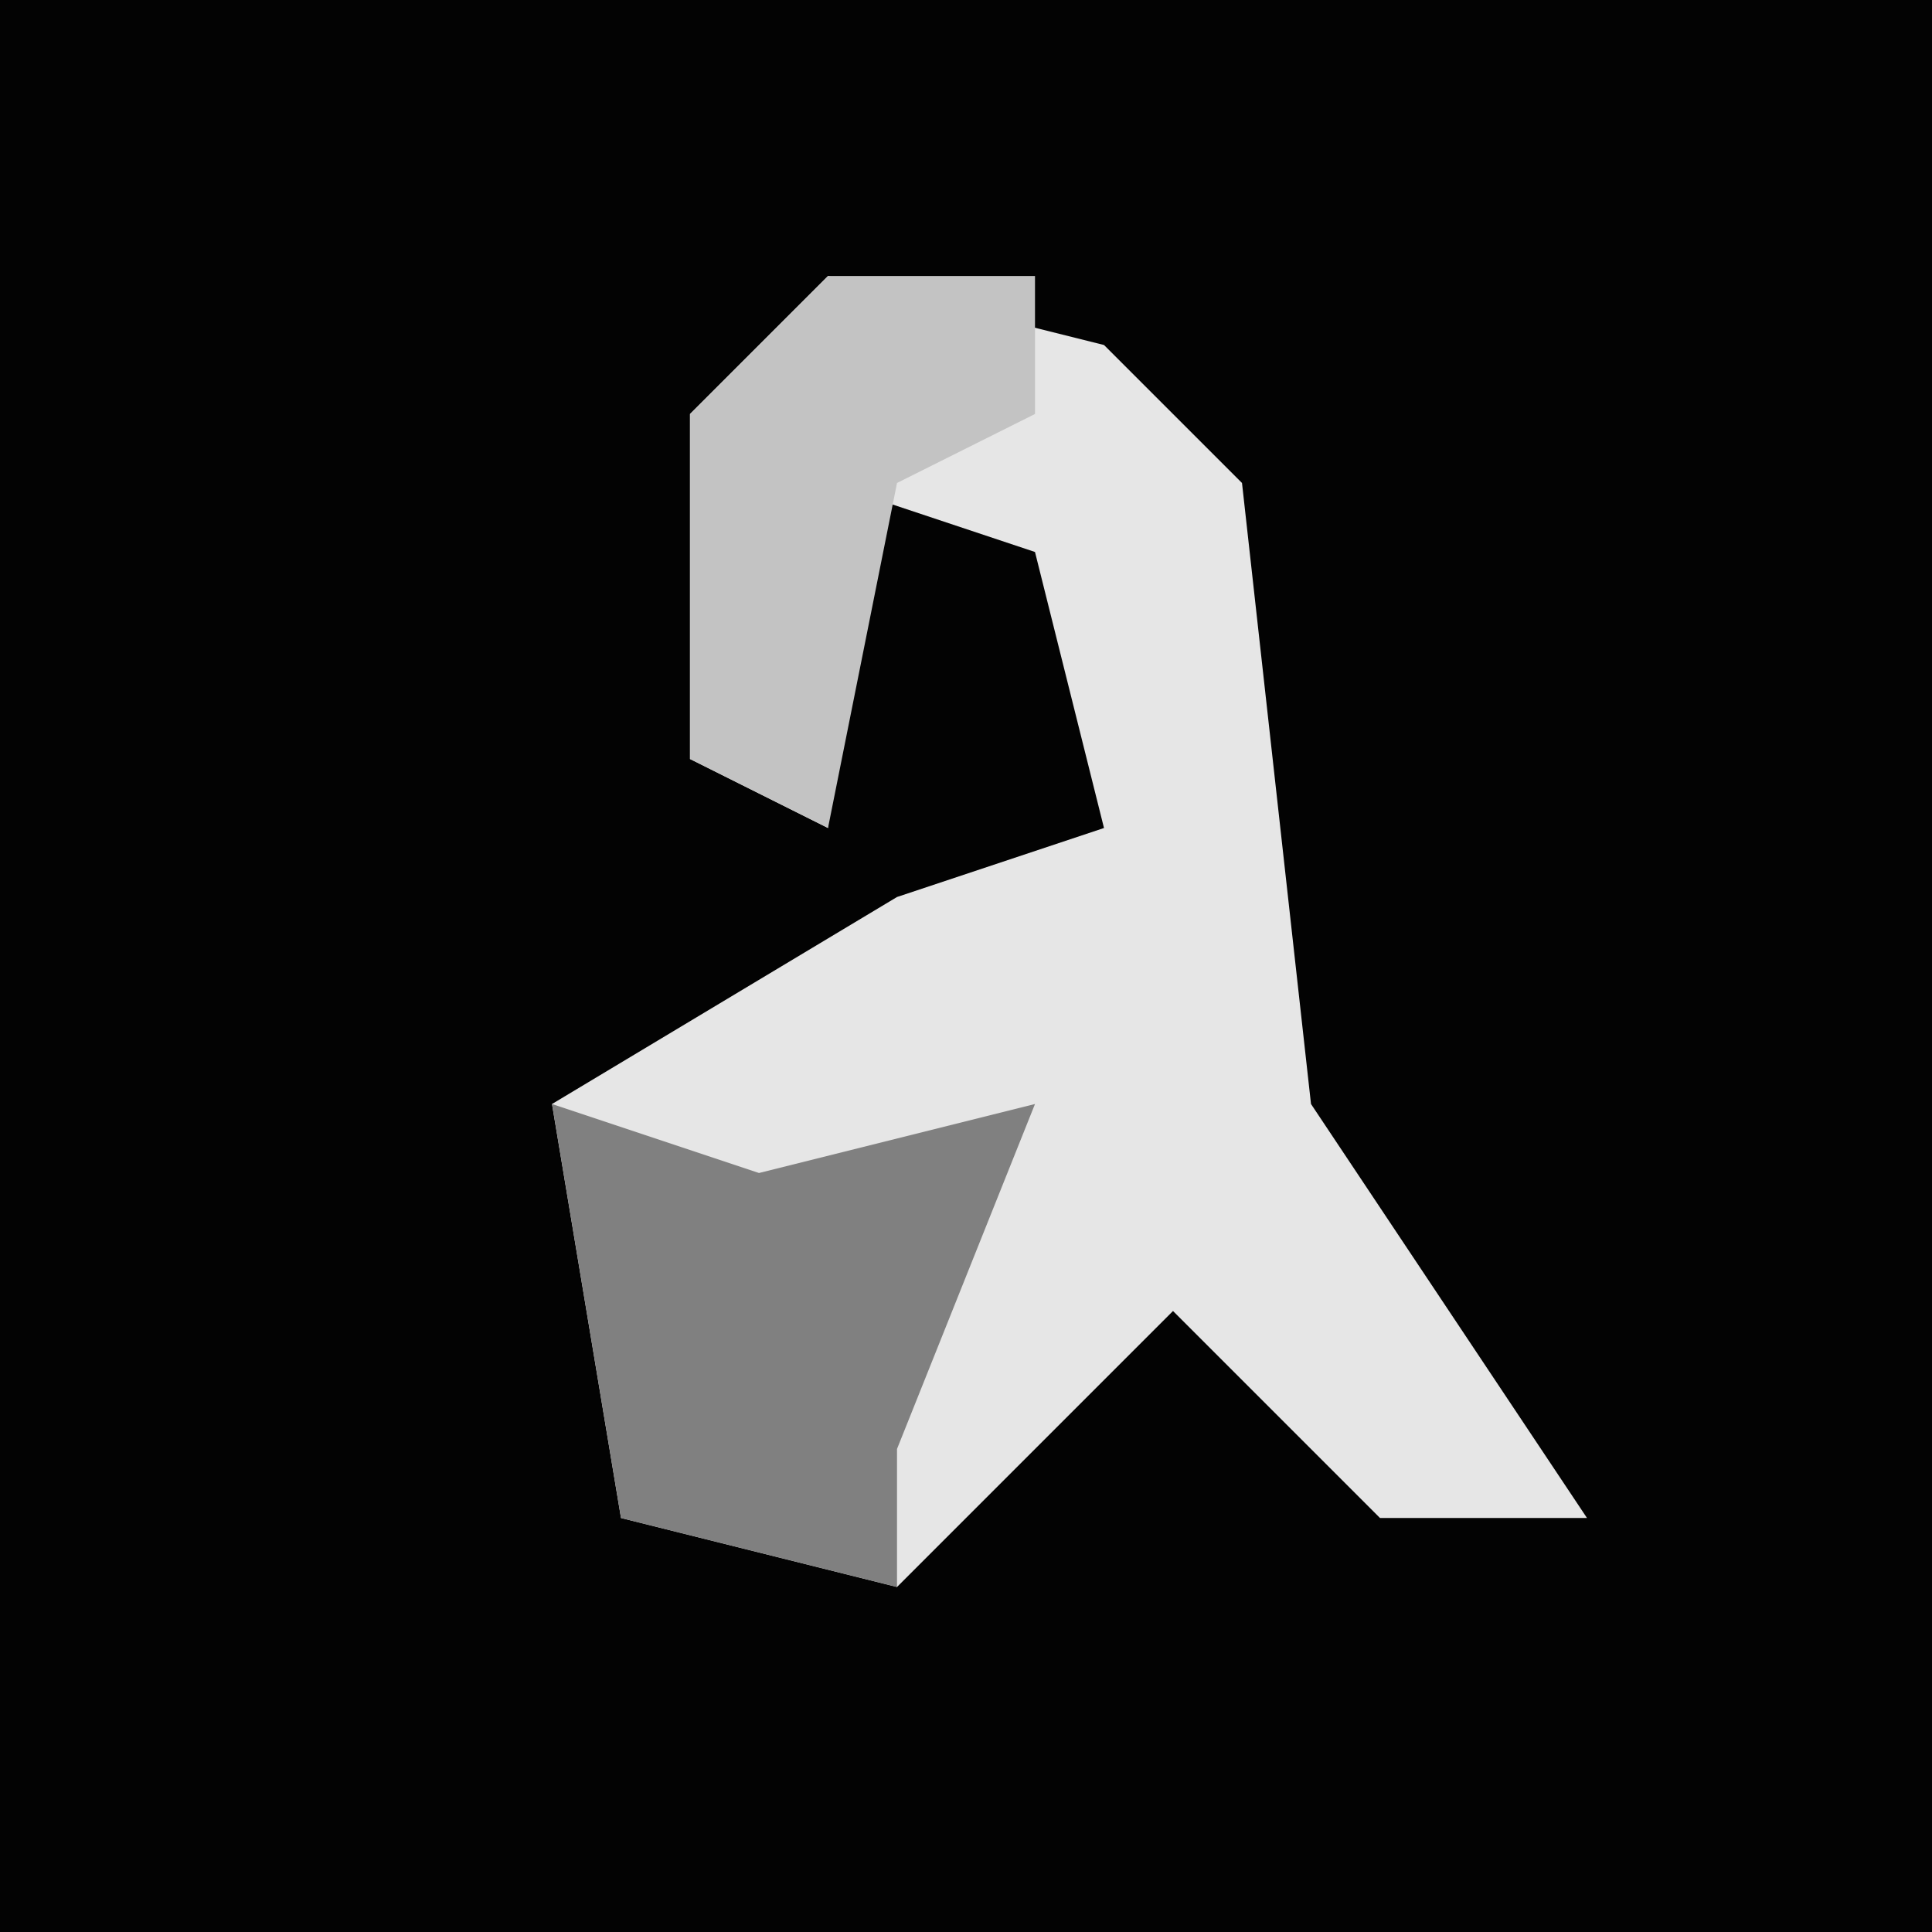 <?xml version="1.0" encoding="UTF-8"?>
<svg version="1.1" xmlns="http://www.w3.org/2000/svg" width="28" height="28">
<path d="M0,0 L28,0 L28,28 L0,28 Z " fill="#030303" transform="translate(0,0)"/>
<path d="M0,0 L4,1 L6,3 L7,12 L11,18 L8,18 L5,15 L1,19 L-3,18 L-4,12 L1,9 L4,8 L3,4 L0,3 L0,8 L-2,7 L-2,2 Z " fill="#E6E6E6" transform="translate(12,4)"/>
<path d="M0,0 L3,1 L7,0 L5,5 L5,7 L1,6 Z " fill="#808080" transform="translate(8,16)"/>
<path d="M0,0 L3,0 L3,2 L1,3 L0,8 L-2,7 L-2,2 Z " fill="#C3C3C3" transform="translate(12,4)"/>
</svg>
